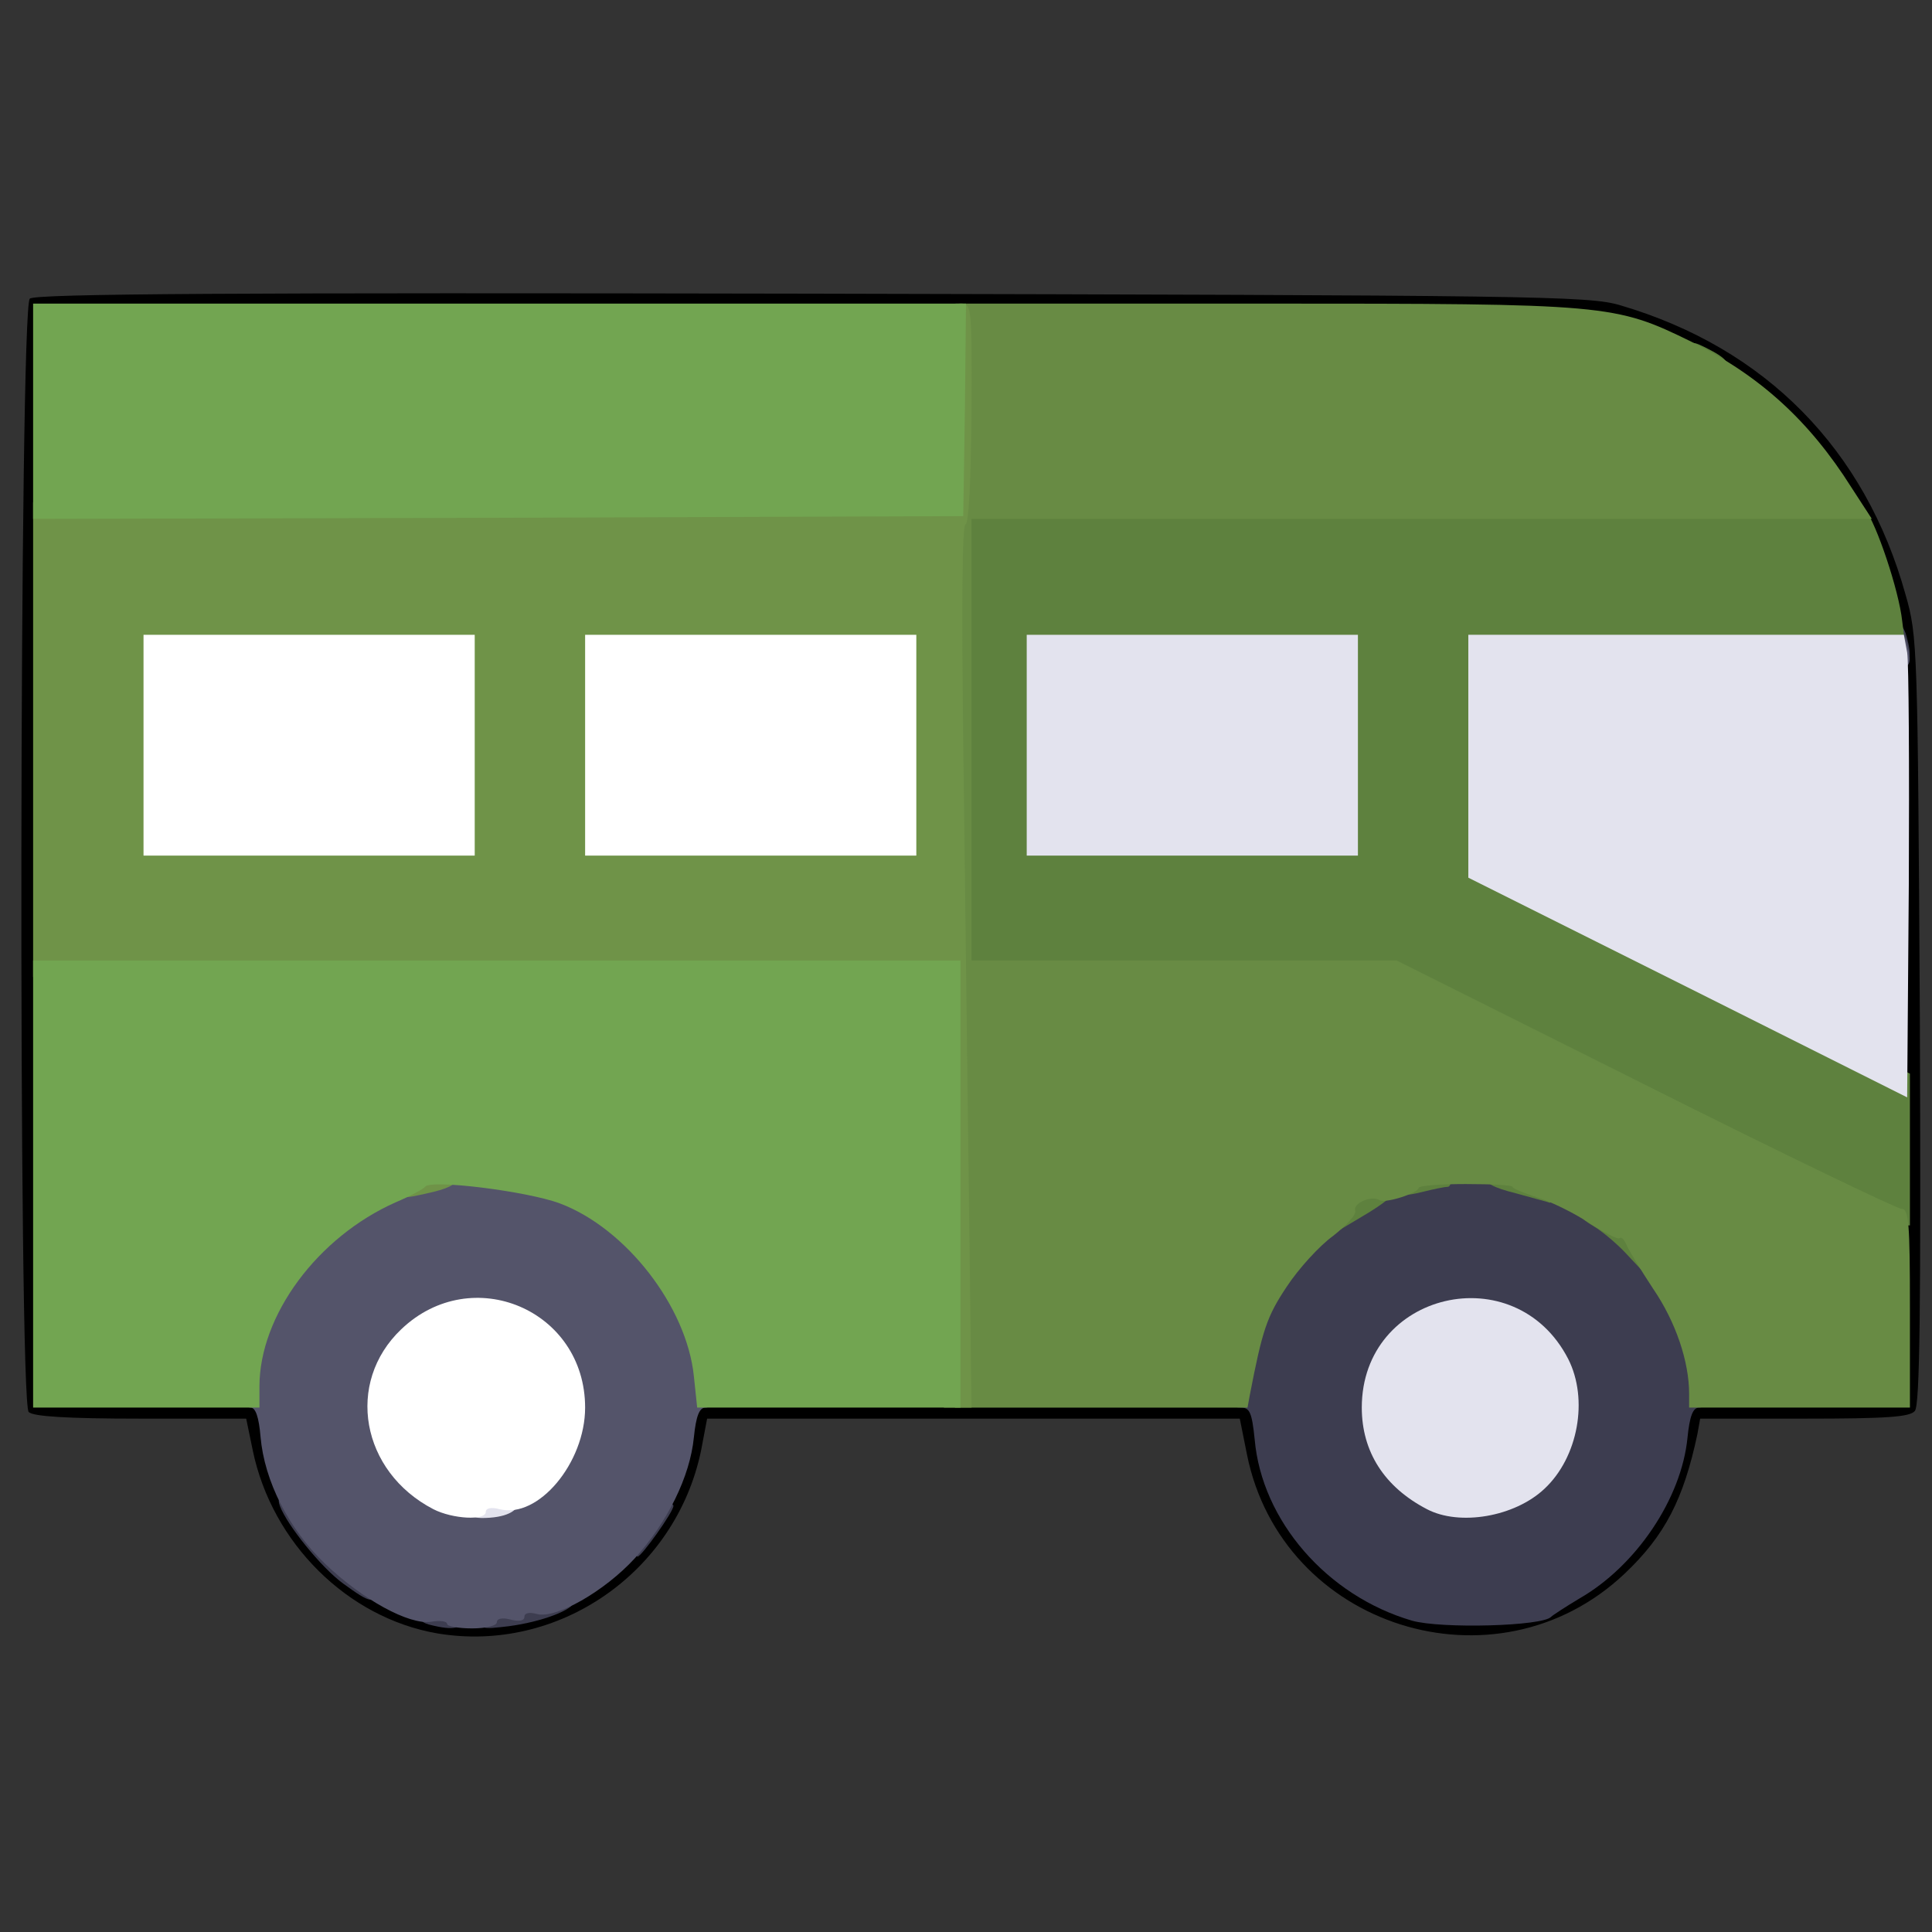 <?xml version="1.0" encoding="utf-8"?>
<!DOCTYPE svg PUBLIC "-//W3C//DTD SVG 1.0//EN" "http://www.w3.org/TR/2001/REC-SVG-20010904/DTD/svg10.dtd">
<svg version="1.0" xmlns="http://www.w3.org/2000/svg" width="32px" height="32px" viewBox="0 0 350 350" preserveAspectRatio="xMidYMid meet">
 <rect x="0" y="0" width="350" height="350" fill="#333333" stroke="none"/>
 <g fill="#000000">
  <path d="M79.2 295.9 c-16.2 -2.8 -29.9 -16.3 -33.4 -33.1 l-1.2 -5.8 -19.1 0 c-13.5 0 -19.5 -0.4 -20.3 -1.2 -1.9 -1.9 -1.7 -200.1 0.2 -201.7 1 -0.9 37.3 -1.1 141.7 -0.9 130.9 0.3 140.8 0.4 146.4 2.1 26.3 7.7 44.4 26.1 51.7 52.4 2.2 7.6 2.2 9.5 2.6 77.1 0.2 52.2 0 69.7 -0.9 70.8 -0.9 1.1 -4.9 1.4 -20 1.4 l-18.9 0 -0.5 2.8 c-2.5 11.8 -5.9 18.4 -13.2 25.3 -23.3 22 -62.1 9.7 -68.4 -21.6 l-1.3 -6.5 -48.2 0 -48.3 0 -1.1 5.8 c-4.6 22.1 -25.9 36.8 -47.8 33.1z m21.5 -8 c11.7 -5.9 20.8 -18.5 22 -30.6 l0.6 -5.3 53.2 0 53.2 0 0.6 5.8 c1.4 15.4 14.2 29.4 30.3 33.2 18.1 4.1 40 -13.3 42.1 -33.5 l0.6 -5.5 19.8 0 19.9 0 0 -65.4 c0 -69.7 -0.2 -72.3 -5 -84.6 -4.5 -11.5 -15.2 -24.9 -25.6 -32 -6.5 -4.5 -16.7 -9 -24.3 -10.6 -5.5 -1.1 -30.2 -1.4 -142.8 -1.4 l-136.3 0 0 97 0 97 20.5 0 20.5 0 0 4 c0 8.3 7 21.7 14.2 27.2 4.1 3.1 11.4 6.9 15.3 7.9 5.6 1.5 14.6 0.1 21.2 -3.2z"/>
 </g>
 <g fill="#3d3d50">
  <path d="M77.7 294.3 c-3.3 -0.9 -1.5 -3.8 2.6 -4.1 3.4 -0.3 3.7 -0.1 3.7 2.2 0 2.7 -1.6 3.1 -6.3 1.9z"/>
  <path d="M87 292.8 c0 -2.2 0.6 -2.6 3.8 -3.2 5.9 -0.9 13.2 -0.7 13.2 0.5 0 1.5 -5.8 3.7 -11.8 4.5 -5.1 0.6 -5.2 0.6 -5.2 -1.8z"/>
  <path d="M255.8 293.6 c-15.4 -4.5 -27.2 -18.1 -28.5 -32.8 -0.5 -4.9 -0.9 -5.8 -2.5 -5.8 -1.8 0 -1.9 -0.5 -1.3 -5.2 2.1 -17.2 10.2 -28.3 25.2 -35 6.7 -3 21.5 -3.6 30.3 -1.4 16.2 4.2 28.3 18.2 29.7 34.5 0.5 5.9 0.3 7.1 -0.9 7.1 -1.1 0 -1.7 1.5 -2.1 5.5 -1.1 11 -9.3 23.2 -19.6 29.1 -2.5 1.5 -4.8 3 -5.1 3.3 -1.5 1.7 -19.9 2.2 -25.2 0.7z m15 -23.1 c2 -0.9 4.7 -2.6 6 -3.8 2.9 -2.7 6.2 -8.9 6.2 -11.7 0 -1.1 -0.9 -3.7 -1.9 -5.8 -4 -7.7 -11.7 -12.1 -17.8 -10.1 -4.2 1.3 -9.9 6.1 -11.9 10 -3.7 7.3 0.6 16.4 10.1 21.3 3.7 2 4.7 2 9.3 0.1z"/>
  <path d="M62.2 286.9 c-4 -2.9 -10.2 -10.6 -11.5 -14.1 -0.5 -1.4 -0.1 -1.8 1.8 -1.8 2.2 0 2.5 0.4 2.5 3.5 0 3 0.3 3.5 2.3 3.5 2.4 0 6.7 3.7 6.7 5.8 0 0.7 0.9 1.2 2 1.2 1.5 0 2 0.7 2 2.5 0 3.2 -0.7 3.1 -5.8 -0.6z"/>
  <path d="M115 278.5 c0 -1.9 0.5 -3.5 1 -3.5 0.6 0 1 -0.7 1 -1.5 0 -0.9 0.9 -1.5 2.5 -1.5 1.4 0 2.5 0.4 2.5 0.8 0 1.1 -5.8 9.2 -6.5 9.2 -0.3 0 -0.5 -1.6 -0.5 -3.5z"/>
  <path d="M342 116.5 c0 -4 2.4 -4.9 3.4 -1.2 1 3.7 0.7 4.7 -1.4 4.7 -1.6 0 -2 -0.7 -2 -3.5z"/>
 </g>
 <g fill="#54546a">
  <path d="M81 294.2 c0 -0.5 -1.3 -0.7 -2.9 -0.4 -4 0.6 -12.4 -4 -19.2 -10.5 -6.6 -6.3 -11 -15 -11.7 -23 -0.3 -3.6 -0.9 -5.3 -1.8 -5.3 -1 0 -1.4 -1.4 -1.4 -5.2 0 -11.6 6.6 -23.5 16.9 -30.5 8.3 -5.7 12.5 -6.8 26.1 -6.7 14.5 0 20.4 2.1 29 10.1 7.8 7.2 12.1 15.6 12.8 25.3 0.4 5.8 0.2 7 -1 7 -1.1 0 -1.7 1.5 -2.1 5.4 -0.7 7.1 -4.8 15.4 -10.7 21.9 -5.5 6 -14.3 11 -17.7 10.1 -1.4 -0.4 -2.3 -0.2 -2.3 0.5 0 0.7 -0.9 0.9 -2.5 0.5 -1.5 -0.4 -2.5 -0.2 -2.5 0.5 0 0.6 -1.9 1.1 -4.5 1.1 -2.5 0 -4.5 -0.4 -4.5 -0.8z m9.8 -23.7 c2 -0.9 4.7 -2.6 6 -3.8 2.9 -2.7 6.2 -8.9 6.2 -11.7 0 -2.8 -3.3 -9 -6.2 -11.7 -1.3 -1.2 -4.1 -2.9 -6.2 -3.8 -3.6 -1.5 -4.2 -1.5 -8.2 0 -4.7 1.8 -11 8.1 -12 12 -1.6 6.4 3.5 15.2 10.9 18.9 4 2 4.9 2 9.5 0.1z"/>
  <path d="M342 117.5 c0 -4 2.4 -4.9 3.4 -1.2 1 3.7 0.7 4.7 -1.4 4.7 -1.6 0 -2 -0.7 -2 -3.5z"/>
 </g>
 <g fill="#5e813e">
  <path d="M294.5 227 c-1.6 -1.7 -4.2 -3.9 -5.7 -4.8 -3.7 -2.2 -3.5 -3.2 0.7 -3.2 1.9 0 3.5 0.5 3.5 1 0 0.6 0.9 1 2 1 2.5 0 3.3 1.7 2.8 6 l-0.3 3.2 -3 -3.2z"/>
  <desc>cursor-land.com</desc><path d="M241.3 219.8 c0.7 -4.9 1.8 -5.8 7.5 -5.8 6 0 5.4 2 -1.9 6.3 l-6.2 3.7 0.6 -4.2z"/>
  <path d="M295 199.5 l-44.5 -22.4 -38.7 0 -38.8 -0.1 0 -43 0 -43 81.9 0 c66.9 0 82.1 0.2 83 1.3 2 2.5 6.1 14.6 6.7 20.2 l0.7 5.5 -38.2 0 -38.1 0 0 19 0 19 38.5 19.2 38.5 19.3 0 13.7 0 13.8 -3.2 -0.1 c-2.2 0 -18.1 -7.4 -47.8 -22.4z m-52 -64.5 l0 -17 -27 0 -27 0 0 17 0 17 27 0 27 0 0 -17z"/>
  <path d="M274.7 216.2 c-4.4 -1.1 -5.7 -1.9 -5.5 -3.1 0.4 -1.8 7.8 -3 7.8 -1.2 0 0.6 0.9 1.1 2 1.1 1.5 0 2 0.7 2 2.5 0 1.4 -0.1 2.4 -0.2 2.4 -0.2 -0.1 -2.9 -0.8 -6.1 -1.7z"/>
  <path d="M254 213.9 c0 -2.8 0.2 -2.9 4.5 -2.9 3.8 0 4.5 0.3 4.5 2 0 1.1 -0.3 2 -0.7 2 -0.5 0 -2.5 0.4 -4.5 0.9 -3.7 0.9 -3.8 0.8 -3.8 -2z"/>
  <path d="M306 64.5 c0 -2.9 0.2 -3 4 -1 4 2.1 3.8 3.5 -0.5 3.5 -3.1 0 -3.5 -0.3 -3.5 -2.5z"/>
 </g>
 <g fill="#688b44">
  <path d="M172.5 215.8 c-0.7 -52.5 -0.7 -120.1 0 -142.5 l0.6 -18.3 55.7 0 c62.6 0 63.7 0.1 77.6 6.9 12.3 6.1 21.3 14.2 29 26.4 l3.7 5.7 -81.6 0 -81.5 0 0 40 0 40 38.5 0 38.5 0 45 22.5 c24.7 12.4 45.7 22.5 46.5 22.5 1.3 0 1.5 2.6 1.5 18 l0 18 -20 0 -20 0 0 -2.5 c0 -5.8 -2.4 -13 -6.5 -19 -2.3 -3.5 -4.5 -7.1 -4.9 -8.1 -0.4 -0.9 -0.9 -1.4 -1.2 -1.1 -0.3 0.3 -2.8 -1 -5.6 -2.8 -2.7 -1.8 -7 -3.9 -9.4 -4.6 -2.4 -0.8 -4.4 -1.6 -4.4 -1.9 0 -0.3 -3.8 -0.5 -8.5 -0.5 -4.7 0 -8.5 0.3 -8.5 0.7 0 0.9 -6.1 2.9 -7.1 2.2 -1.5 -0.9 -4.8 0.6 -4.4 1.9 0.3 0.7 -1.6 2.7 -4 4.6 -2.5 1.8 -6.3 6 -8.4 9.2 -3.6 5.4 -4.4 7.8 -6.7 19.7 l-0.4 2.2 -26.5 0 -26.5 0 -0.5 -39.2z"/>
 </g>
 <g fill="#6f9348">
  <path d="M171 216 l0 -39 -82.5 0 -82.5 0 0 -43 0 -43 82.8 -0.2 82.7 -0.3 0.3 -17.7 c0.2 -17.1 0.3 -17.8 2.3 -17.8 1.9 0 2 0.6 1.9 20 -0.1 11.8 -0.5 20 -1.1 20 -0.6 0 -0.7 15 -0.4 39.7 0.3 21.9 0.7 57.9 1 80.1 l0.5 40.2 -2.5 0 -2.5 0 0 -39z m-88 -81 l0 -17 -27 0 -27 0 0 17 0 17 27 0 27 0 0 -17z m80 0 l0 -17 -27 0 -27 0 0 17 0 17 27 0 27 0 0 -17z"/>
  <path d="M72 215.4 c0 -2.7 2.7 -4.4 6.9 -4.4 3.3 0 4.1 0.3 4.1 1.9 0 1.4 -1.2 2.2 -4.4 3 -5.9 1.4 -6.6 1.4 -6.6 -0.5z"/>
 </g>
 <g fill="#72a551">
  <path d="M6 214.5 l0 -40.5 84 0 84 0 0 40.5 0 40.5 -23.9 0 -23.8 0 -0.6 -5.7 c-1.3 -12.6 -12.3 -26.8 -24.3 -31.3 -5.9 -2.2 -23.5 -4.4 -24.4 -3 -0.3 0.4 -2.7 1.7 -5.3 2.8 -14.2 6.3 -24.7 20.5 -24.7 33.4 l0 3.8 -20.5 0 -20.5 0 0 -40.5z"/>
  <path d="M6 74.5 l0 -19.5 84.5 0 84.5 0 -0.2 19.3 -0.3 19.2 -84.2 0.3 -84.3 0.2 0 -19.5z"/>
 </g>
 <g fill="#e3e3ee">
  <path d="M85 272.5 c0 -2.3 0.4 -2.5 4.5 -2.5 3.7 0 4.5 0.3 4.5 1.9 0 1.9 -2.5 3.1 -6.7 3.1 -1.8 0 -2.3 -0.6 -2.3 -2.5z"/>
  <path d="M258.5 273.4 c-7.7 -4 -11.8 -10.4 -11.8 -18.4 0 -21 27.8 -27.5 37.4 -8.8 3.7 7.3 1.8 17.8 -4.3 23.5 -5.4 5.1 -15.4 6.8 -21.3 3.7z"/>
  <path d="M305.8 178.9 l-39.8 -19.9 0 -22 0 -22 39.5 0 39.4 0 0.6 3.2 c0.3 1.8 0.4 20.7 0.3 41.9 l-0.3 38.7 -39.7 -19.9z"/>
  <path d="M186 135 l0 -20 30 0 30 0 0 20 0 20 -30 0 -30 0 0 -20z"/>
 </g>
 <g fill="#ffffff">
  <path d="M78.5 273.4 c-13.1 -6.8 -16 -22.9 -5.8 -32.6 12.8 -12.2 33.3 -3.5 33.3 14.2 0 10 -8.5 20.2 -15.5 18.4 -1.5 -0.4 -2.5 -0.2 -2.5 0.5 0 1.6 -6 1.3 -9.5 -0.5z"/>
  <path d="M26 135 l0 -20 30 0 30 0 0 20 0 20 -30 0 -30 0 0 -20z"/>
  <path d="M106 135 l0 -20 30 0 30 0 0 20 0 20 -30 0 -30 0 0 -20z"/>
 </g>
</svg>
